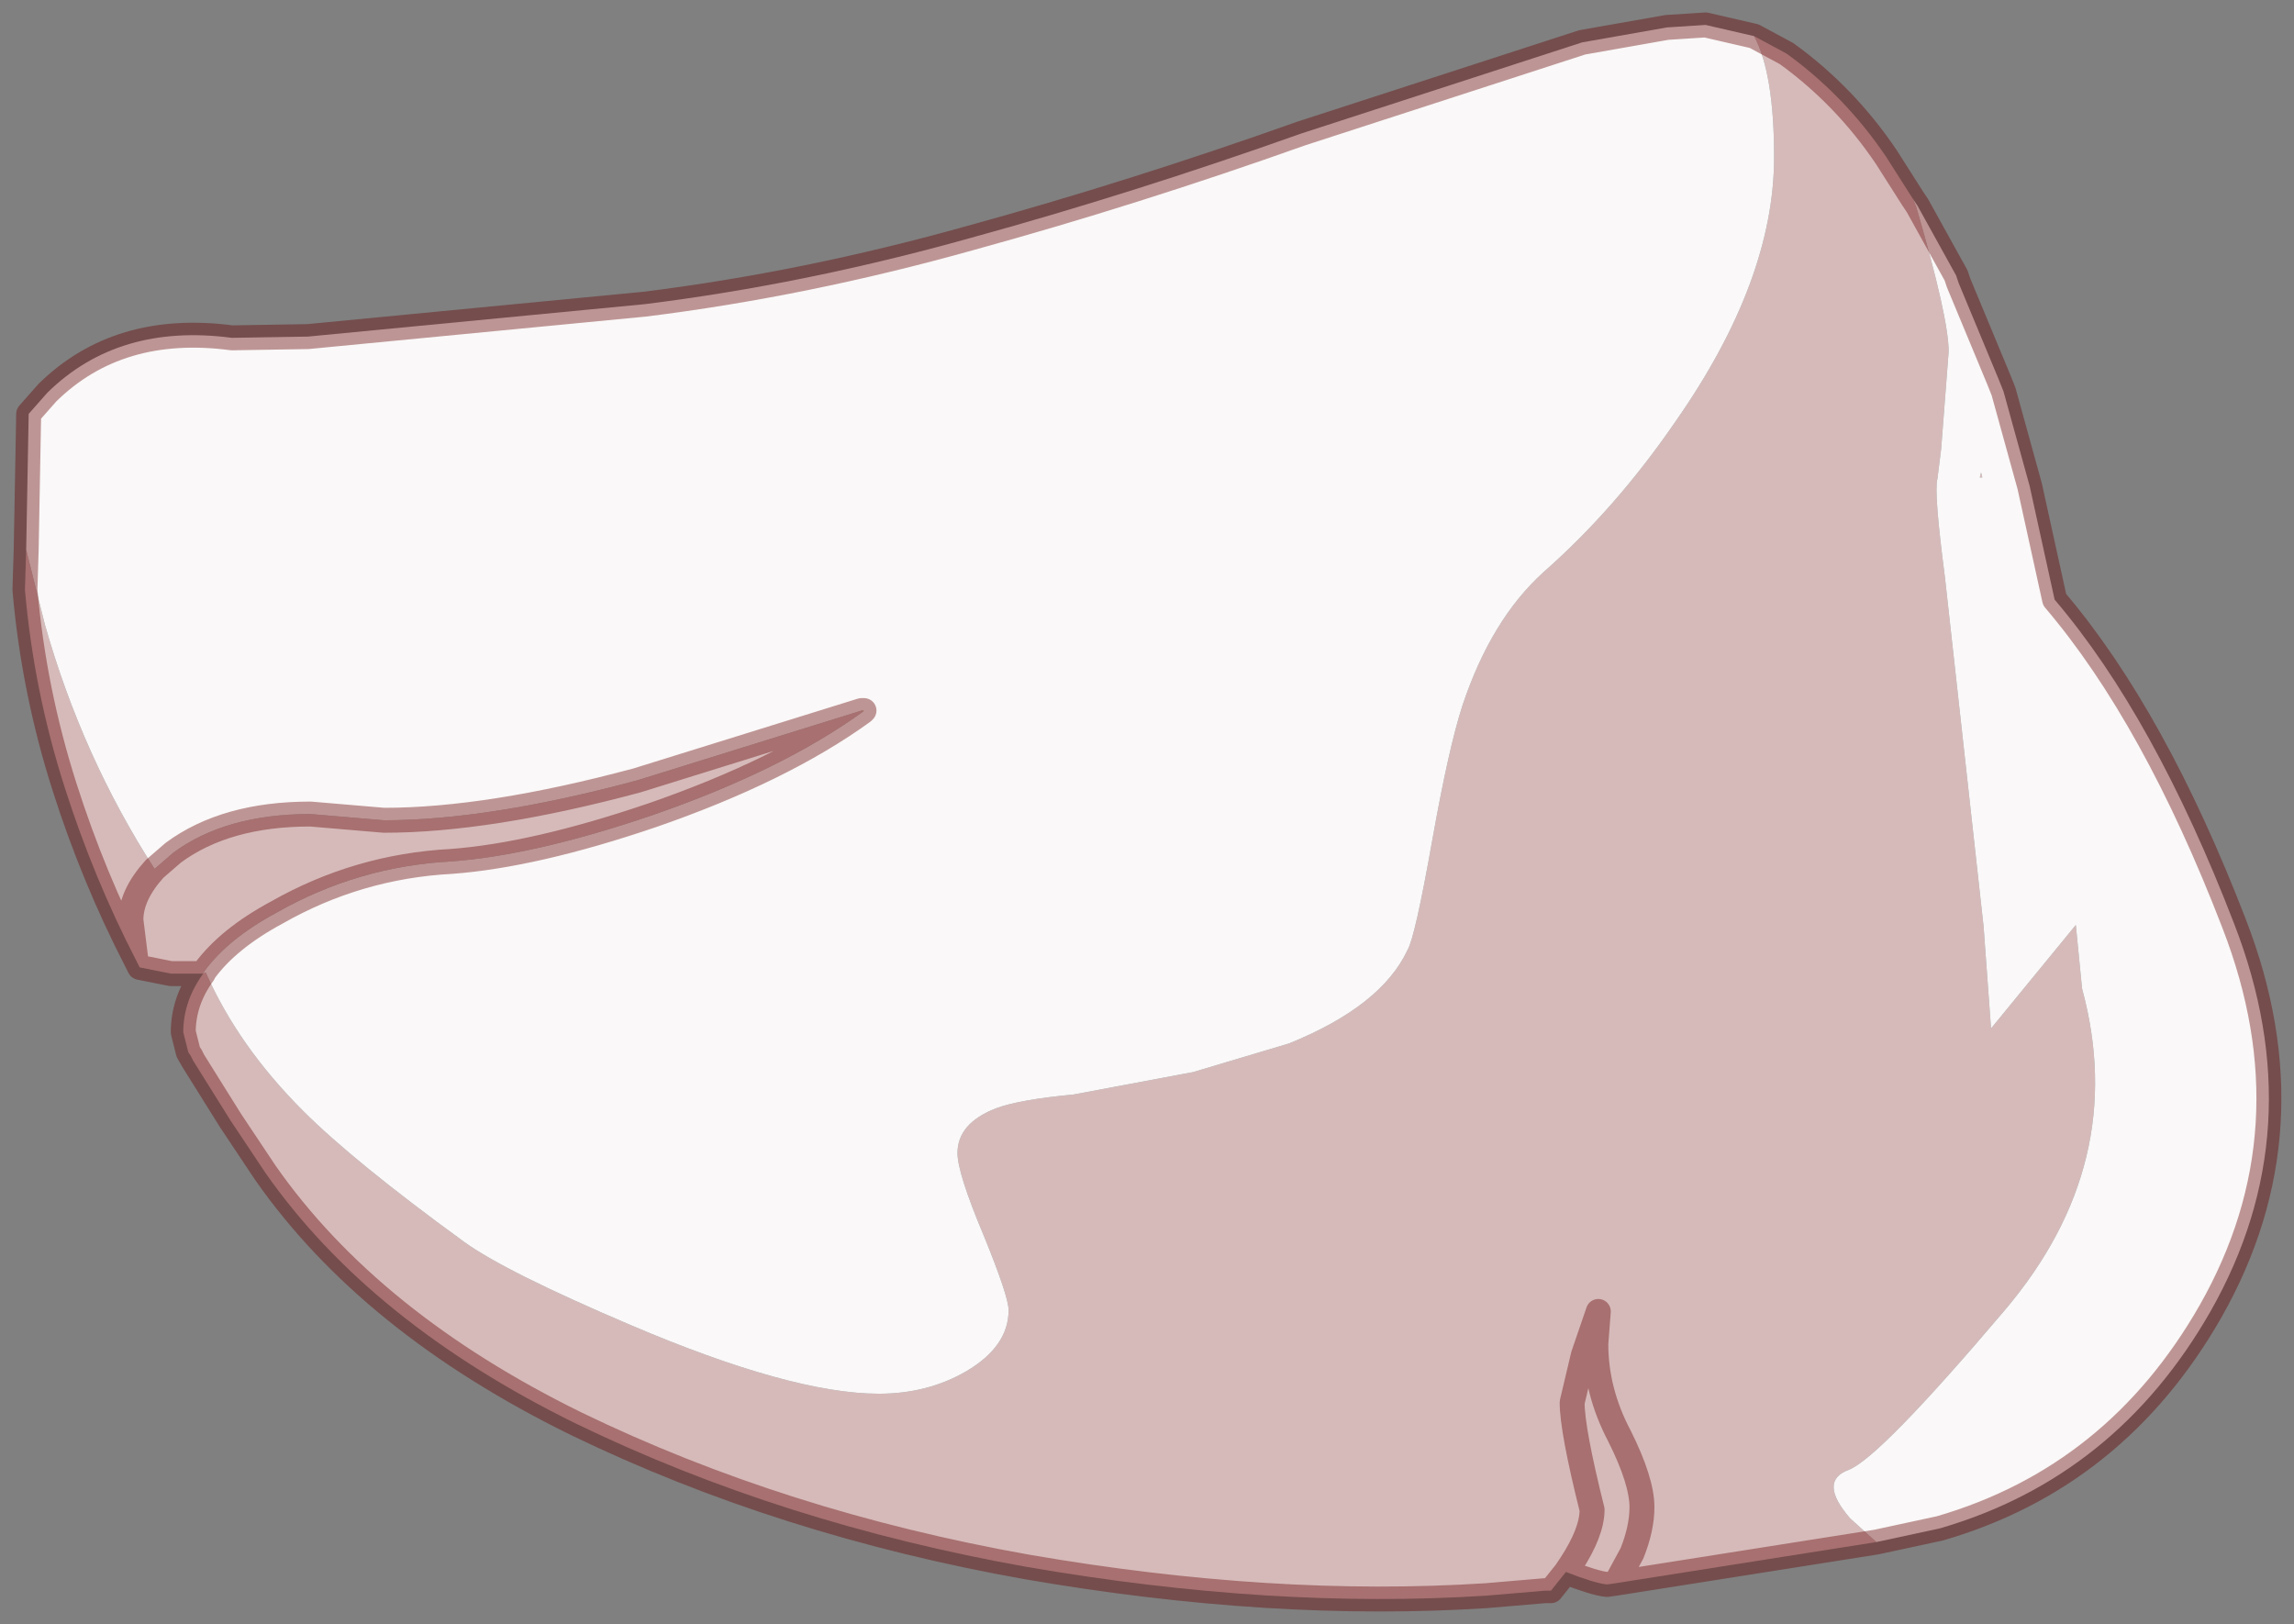 <?xml version="1.0" encoding="UTF-8" standalone="no"?>
<svg xmlns:xlink="http://www.w3.org/1999/xlink" height="65.15px" width="92px" xmlns="http://www.w3.org/2000/svg">
  <rect width="100%" height="100%" fill="#808080" stroke="none"/>
  <g transform="matrix(1.0, 0.0, 0.0, 1.0, 46, 32.6)">
    <path d="M-37.85 6.45 L-37.75 6.4 Q-36.45 9.35 -33.85 11.95 -31.8 14.0 -27.4 17.2 -25.75 18.4 -20.7 20.55 -14.25 23.3 -10.75 23.3 -8.8 23.3 -7.25 22.4 -5.55 21.4 -5.55 19.95 -5.55 19.4 -6.55 16.95 -7.6 14.45 -7.6 13.65 -7.6 12.45 -6.05 11.85 -5.1 11.5 -2.95 11.3 L1.85 10.4 5.7 9.25 Q9.4 7.75 10.45 5.5 10.75 5.0 11.45 1.05 12.1 -2.6 12.65 -4.3 13.8 -7.75 15.9 -9.65 18.8 -12.2 21.2 -15.7 25.15 -21.35 25.15 -26.3 25.15 -29.65 24.35 -31.15 L25.65 -30.45 Q28.0 -28.75 29.65 -26.3 L30.7 -24.65 30.75 -24.55 30.85 -24.3 Q32.15 -19.85 32.15 -18.5 L31.85 -14.6 31.7 -13.4 Q31.55 -12.9 32.0 -9.45 L33.55 4.55 33.85 8.65 37.25 4.5 37.5 7.05 Q39.4 14.05 34.4 19.95 29.4 25.85 28.15 26.35 26.9 26.8 28.2 28.3 L29.25 29.25 18.8 30.9 19.45 29.7 Q19.85 28.7 19.85 27.85 19.85 26.8 18.95 25.0 18.0 23.2 18.0 21.3 L18.1 20.0 17.5 21.75 17.05 23.65 Q17.05 24.75 17.85 27.95 17.85 28.85 17.0 30.15 L16.8 30.45 17.0 30.15 Q17.85 28.85 17.85 27.95 17.05 24.75 17.05 23.65 L17.5 21.75 18.1 20.0 18.0 21.3 Q18.0 23.2 18.95 25.0 19.85 26.8 19.85 27.85 19.85 28.7 19.45 29.7 L18.8 30.9 18.45 30.95 Q17.95 30.9 16.8 30.45 L16.2 31.2 15.95 31.2 13.6 31.4 Q5.05 31.95 -4.8 30.25 -14.65 28.5 -22.9 24.5 -31.15 20.45 -35.35 14.45 L-36.75 12.35 -38.25 9.95 -38.35 9.75 -38.45 9.6 -38.65 8.8 Q-38.65 7.55 -37.85 6.45 L-39.15 6.45 -40.4 6.2 -40.55 5.9 Q-42.25 2.6 -43.4 -1.0 -44.65 -4.9 -45.0 -8.95 L-44.95 -10.55 -44.2 -7.55 Q-42.7 -2.25 -39.8 2.25 L-39.05 1.6 Q-36.95 0.05 -33.55 0.05 L-30.6 0.3 Q-26.4 0.3 -20.45 -1.3 L-11.45 -4.1 -11.4 -4.05 Q-14.65 -1.7 -19.85 0.1 -24.55 1.7 -27.9 1.95 -31.65 2.15 -34.9 4.0 -36.85 5.05 -37.8 6.35 L-37.85 6.45 M33.45 -13.65 L33.5 -13.45 33.4 -13.45 33.45 -13.65 M-40.55 5.9 L-40.75 4.3 Q-40.75 3.3 -39.8 2.25 -40.75 3.3 -40.75 4.3 L-40.55 5.9" fill="#d6baba" fill-rule="evenodd" stroke="none"/>
    <path d="M24.35 -31.15 Q25.15 -29.65 25.15 -26.3 25.15 -21.35 21.2 -15.7 18.8 -12.2 15.9 -9.65 13.8 -7.75 12.65 -4.3 12.1 -2.6 11.45 1.05 10.75 5.0 10.45 5.5 9.4 7.75 5.7 9.25 L1.85 10.4 -2.95 11.3 Q-5.1 11.5 -6.05 11.85 -7.6 12.45 -7.6 13.65 -7.6 14.45 -6.55 16.95 -5.55 19.4 -5.55 19.95 -5.55 21.4 -7.25 22.4 -8.8 23.3 -10.75 23.3 -14.25 23.3 -20.7 20.55 -25.75 18.4 -27.4 17.2 -31.8 14.0 -33.85 11.95 -36.45 9.35 -37.75 6.4 L-37.85 6.45 -37.8 6.35 Q-36.85 5.05 -34.9 4.0 -31.65 2.15 -27.9 1.95 -24.55 1.7 -19.85 0.1 -14.65 -1.7 -11.4 -4.05 L-11.35 -4.1 -11.45 -4.1 -20.45 -1.3 Q-26.4 0.3 -30.6 0.3 L-33.55 0.05 Q-36.95 0.05 -39.05 1.6 L-39.8 2.25 Q-42.7 -2.25 -44.2 -7.55 L-44.95 -10.55 -44.85 -16.0 -44.1 -16.85 Q-41.25 -19.65 -36.7 -19.05 L-33.65 -19.1 -20.15 -20.4 Q-13.7 -21.2 -7.1 -23.05 -0.55 -24.85 6.2 -27.25 L17.45 -30.9 20.85 -31.5 22.4 -31.6 24.35 -31.15 M29.25 29.25 L28.2 28.3 Q26.9 26.8 28.15 26.35 29.4 25.85 34.4 19.95 39.4 14.05 37.5 7.05 L37.25 4.5 33.85 8.65 33.55 4.55 32.0 -9.45 Q31.55 -12.9 31.7 -13.4 L31.85 -14.6 32.15 -18.5 Q32.15 -19.85 30.85 -24.3 L30.75 -24.55 30.7 -24.65 30.9 -24.35 32.45 -21.55 32.5 -21.4 32.55 -21.25 34.15 -17.4 34.35 -16.9 35.4 -13.1 36.4 -8.55 Q40.4 -3.85 43.6 4.45 46.8 12.7 42.65 20.0 38.85 26.65 31.8 28.7 L29.25 29.25 M33.45 -13.65 L33.4 -13.45 33.5 -13.45 33.45 -13.65" fill="#faf8f8" fill-rule="evenodd" stroke="none"/>
    <path d="M-11.45 -4.1 L-11.35 -4.1 -11.4 -4.05 -11.45 -4.1" fill="#eadebf" fill-rule="evenodd" stroke="none"/>
    <path d="M24.35 -31.15 L22.4 -31.6 20.85 -31.5 17.45 -30.9 6.2 -27.25 Q-0.55 -24.85 -7.1 -23.05 -13.7 -21.2 -20.15 -20.4 L-33.65 -19.1 -36.7 -19.05 Q-41.25 -19.65 -44.1 -16.85 L-44.85 -16.0 -44.95 -10.55 -45.0 -8.95 Q-44.65 -4.9 -43.4 -1.0 -42.25 2.6 -40.55 5.9 L-40.4 6.2 -39.15 6.45 -37.85 6.45 Q-38.65 7.55 -38.65 8.8 L-38.45 9.6 -38.35 9.75 -38.25 9.95 -36.75 12.35 -35.35 14.45 Q-31.15 20.45 -22.9 24.5 -14.65 28.5 -4.8 30.25 5.05 31.95 13.6 31.4 L15.95 31.2 16.2 31.2 16.8 30.45 17.0 30.15 Q17.85 28.85 17.85 27.95 17.05 24.75 17.05 23.65 L17.5 21.75 18.1 20.0 18.0 21.3 Q18.0 23.2 18.95 25.0 19.85 26.8 19.85 27.85 19.85 28.7 19.45 29.7 L18.8 30.9 29.25 29.25 31.8 28.7 Q38.85 26.65 42.65 20.0 46.8 12.7 43.6 4.45 40.4 -3.85 36.4 -8.55 L35.4 -13.1 34.35 -16.9 34.15 -17.4 32.55 -21.25 32.5 -21.4 32.45 -21.55 30.9 -24.35 30.7 -24.65 29.65 -26.3 Q28.0 -28.75 25.65 -30.45 L24.35 -31.15 M-39.8 2.25 L-39.05 1.6 Q-36.95 0.05 -33.55 0.05 L-30.6 0.3 Q-26.4 0.3 -20.45 -1.3 L-11.45 -4.1 -11.35 -4.1 -11.4 -4.05 Q-14.65 -1.7 -19.85 0.1 -24.55 1.7 -27.9 1.95 -31.65 2.15 -34.9 4.0 -36.85 5.05 -37.8 6.35 L-37.85 6.45 M18.8 30.9 L18.45 30.95 Q17.95 30.9 16.8 30.45 M-38.25 9.95 L-38.45 9.6 M-39.8 2.25 Q-40.75 3.3 -40.75 4.3 L-40.55 5.9" fill="none" stroke="#660000" stroke-linecap="round" stroke-linejoin="round" stroke-opacity="0.4" stroke-width="1"/>
  </g>
</svg>
